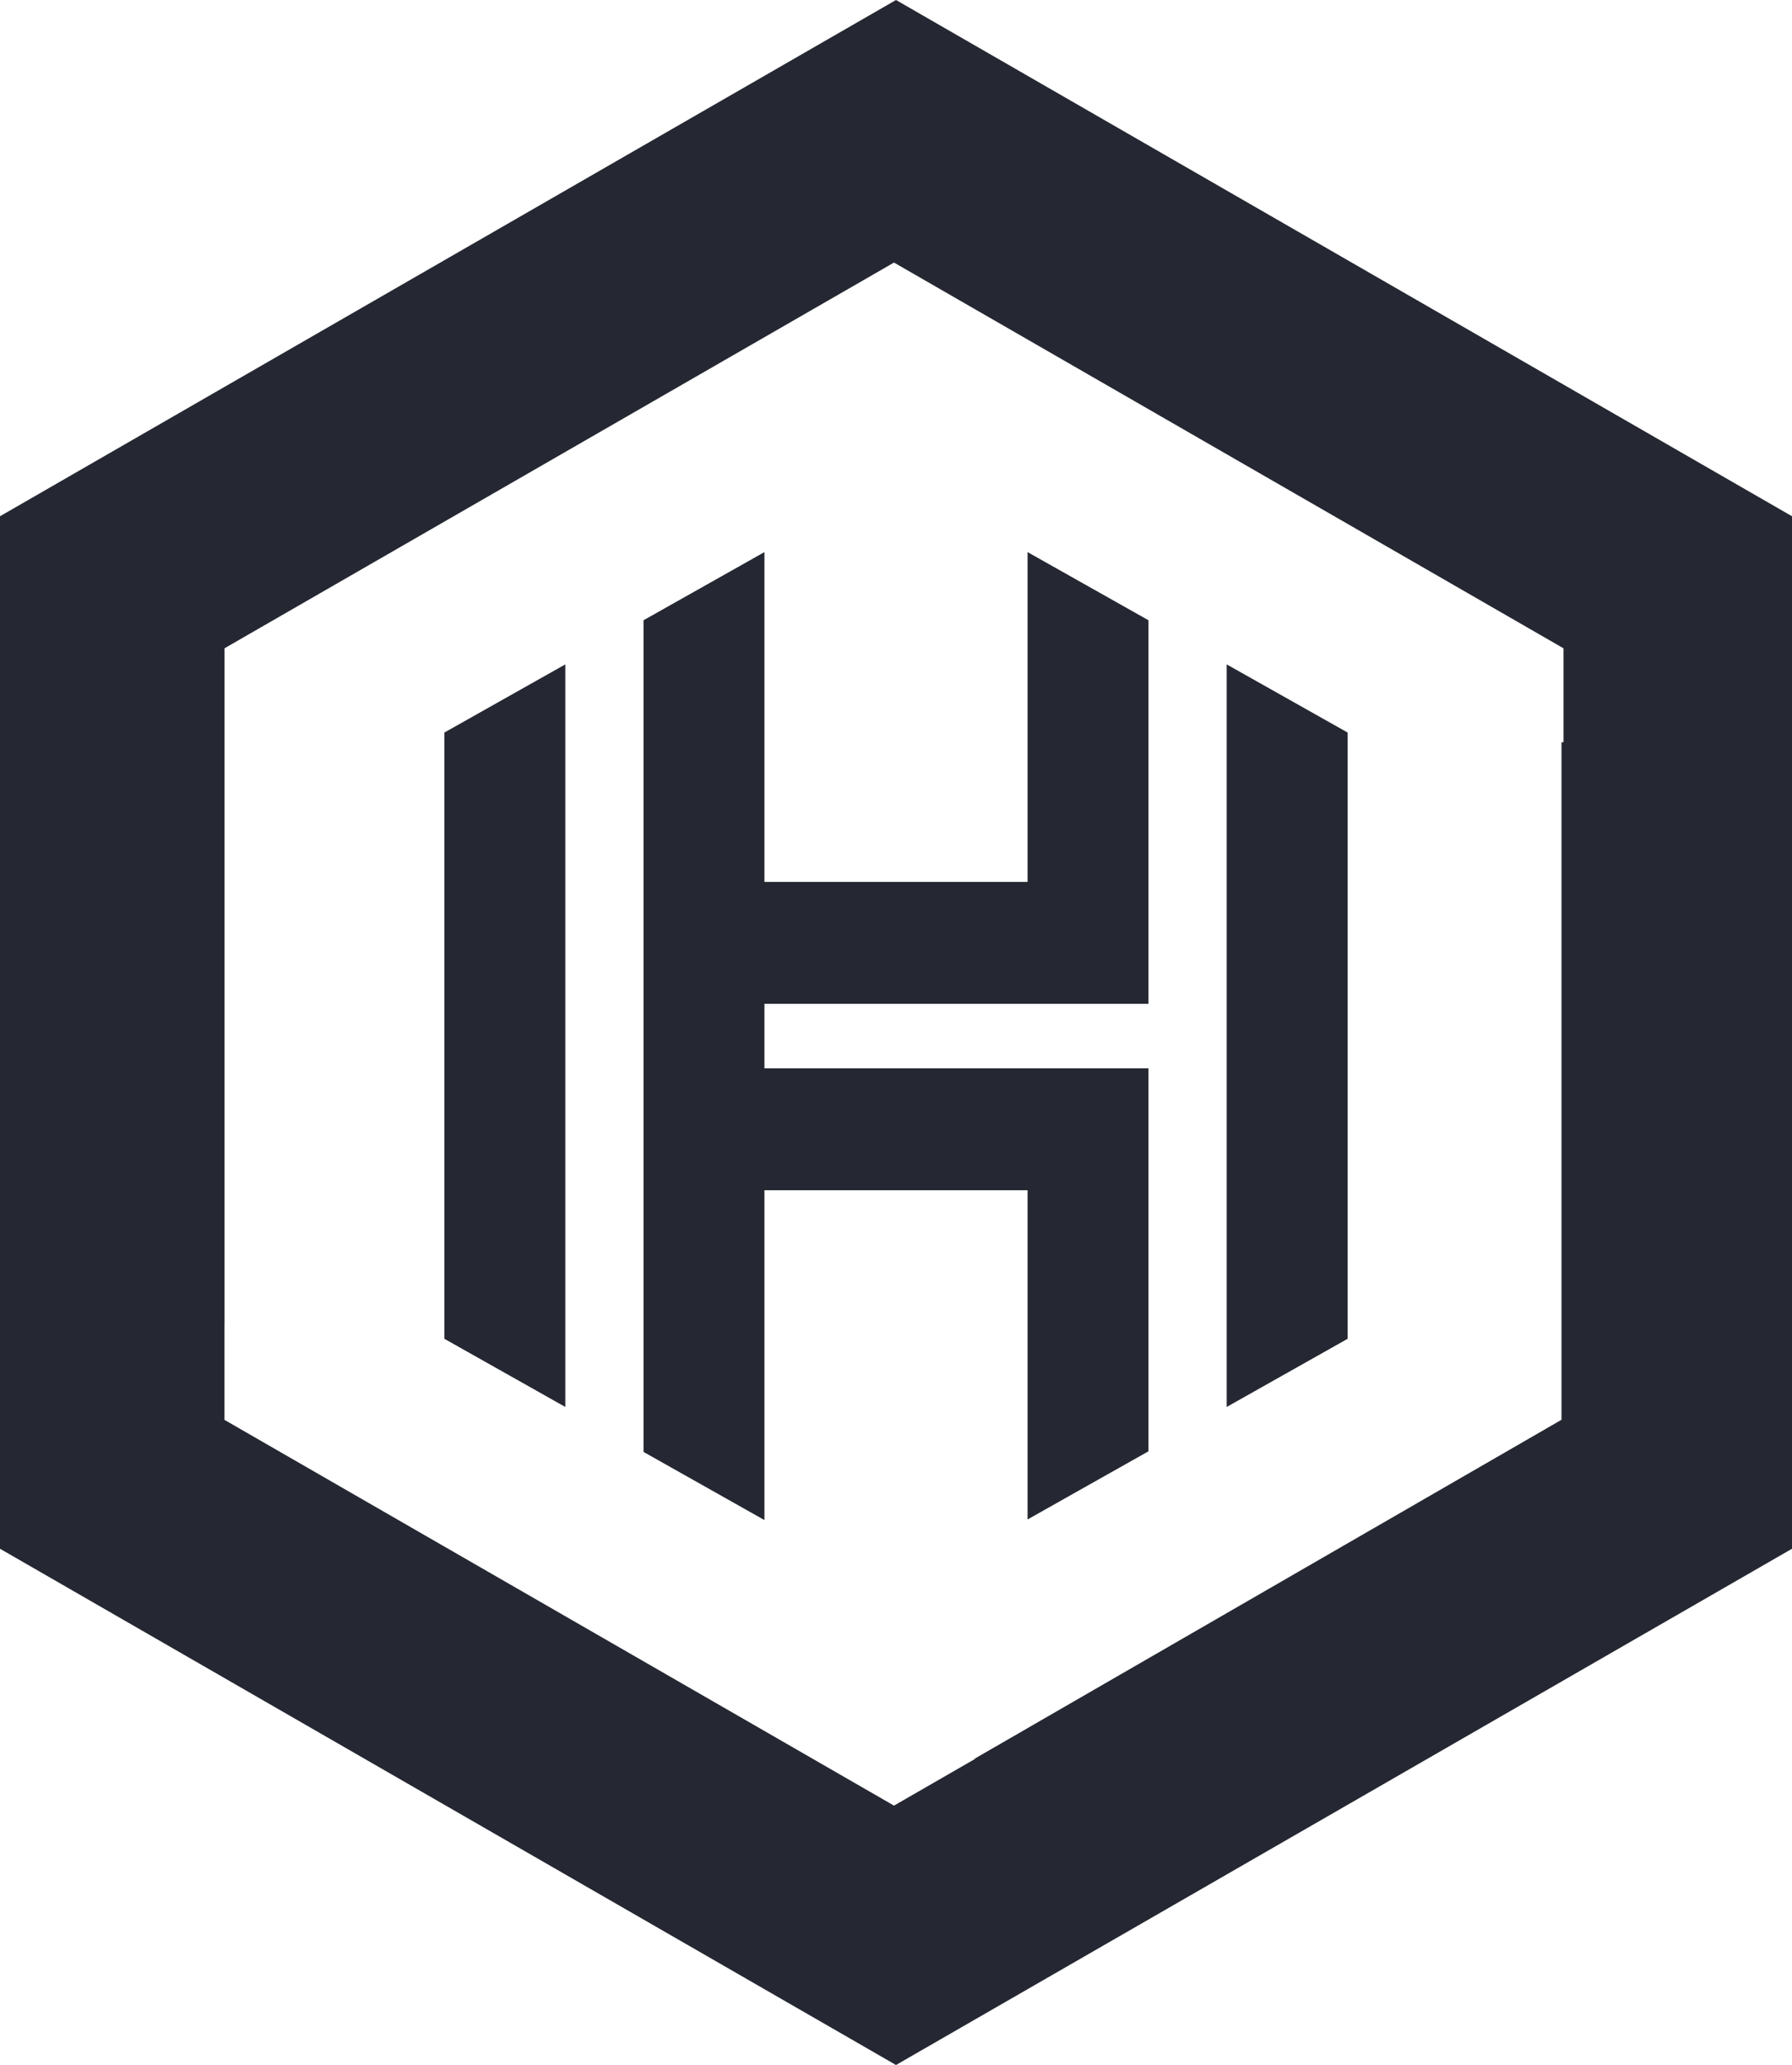 <?xml version="1.0" encoding="UTF-8"?>
<svg width="250px" height="288px" viewBox="0 0 250 288" version="1.1" xmlns="http://www.w3.org/2000/svg" xmlns:xlink="http://www.w3.org/1999/xlink">
    <!-- Generator: Sketch 52.5 (67469) - http://www.bohemiancoding.com/sketch -->

    <style>
      @media only screen and (min-width: 30rem) {
        #Mobile-Top-Left, #Mobile-Bottom-Right {
          display: none;
        }
      }

      #Mobile-Top-Left {
        animation-name: translationTopLeft;
        animation-duration: 2s;
        animation-iteration-count: 1;
        animation-fill-mode:forwards;
        animation-delay: 1.35s;
      }

      #Mobile-Bottom-Right {
        animation-name: translationBottomRight;
        animation-duration: 2s;
        animation-iteration-count: 1;
        animation-fill-mode:forwards;
        animation-delay: 1.35s;
      }

      @keyframes translationTopLeft {
        0% {
          transform: translate3d(0px, 15.2px, 0px);
        }

        100% {
          transform: translate3d(-62.5px, -22.3px, 0px);
        }
      }

      @keyframes translationBottomRight {
        0% {
          transform: translate3d(136px, 102.8px, 0px);
        }

        100% {
          transform: translate3d(198.5px, 140.3px, 0px);
        }
      }
    </style>
    <title>Logo</title>
    <desc>Created with Sketch.</desc>
    <g id="Symbols" stroke="none" stroke-width="1" fill="none" fill-rule="evenodd">
        <g id="Logo" fill="#252832">
            <g>
                <g id="Group">
                    <path d="M125,0 L250,72 L250,216 L125,288 L-2.84217094e-14,216 L-1.0658141e-13,72 L125,0 Z M124.72,36.619 L31.314,90.42 L31.314,198.024 L124.72,251.825 L218.125,198.024 L218.125,90.42 L124.72,36.619 Z" id="Hexagon"></path>
                    <path d="M188,110.414 L188,178.471 L188,186.721 L171.134,196.225 L171.134,178.471 L171.134,110.414 L171.134,92.66 L188,102.163 L188,110.414 Z M78.866,110.414 L78.866,178.471 L78.866,196.225 L62,186.721 L62,178.471 L62,110.414 L62,102.163 L78.866,92.66 L78.866,110.414 Z M89.78,94.639 L89.78,86.504 L106.646,77 L106.646,94.639 L106.646,123 L143.354,123 L143.354,94 L143.354,77 L160.22,86.504 L160.22,94 L160.22,140 L143.354,140 L106.646,140 L106.646,149 L143.471,149 L160.22,149 L160.22,198.592 L160.22,202.41 L143.354,211.914 L143.354,198.592 L143.354,166 L106.646,166 L106.646,194.592 L106.646,212 L89.78,202.496 L89.78,194.592 L89.78,94.639 Z" id="KC-Logo"></path>
                </g>
                <g id="Mobile-Top-Left" transform="translate(0, 15.2)">
                    <path d="M0.017,57 L97.497,0.72 L113.152,27.835 L31.31,75.087 L31.31,169.58 L-5.08038056e-13,169.58 L-5.08038056e-13,57 L0.017,57 Z" id="Combined-Shape"></path>
                </g>
                <g id="Mobile-Bottom-Right" transform="translate(136, 102.8)">
                    <path d="M0.017,57 L97.497,0.72 L113.152,27.835 L31.31,75.087 L31.31,169.58 L-5.08038056e-13,169.58 L-5.08038056e-13,57 L0.017,57 Z" id="Combined-Shape" transform="translate(56.576, 85.15) scale(-1, -1) translate(-56.576, -85.15) "></path>
                </g>
            </g>
        </g>
    </g>
</svg>